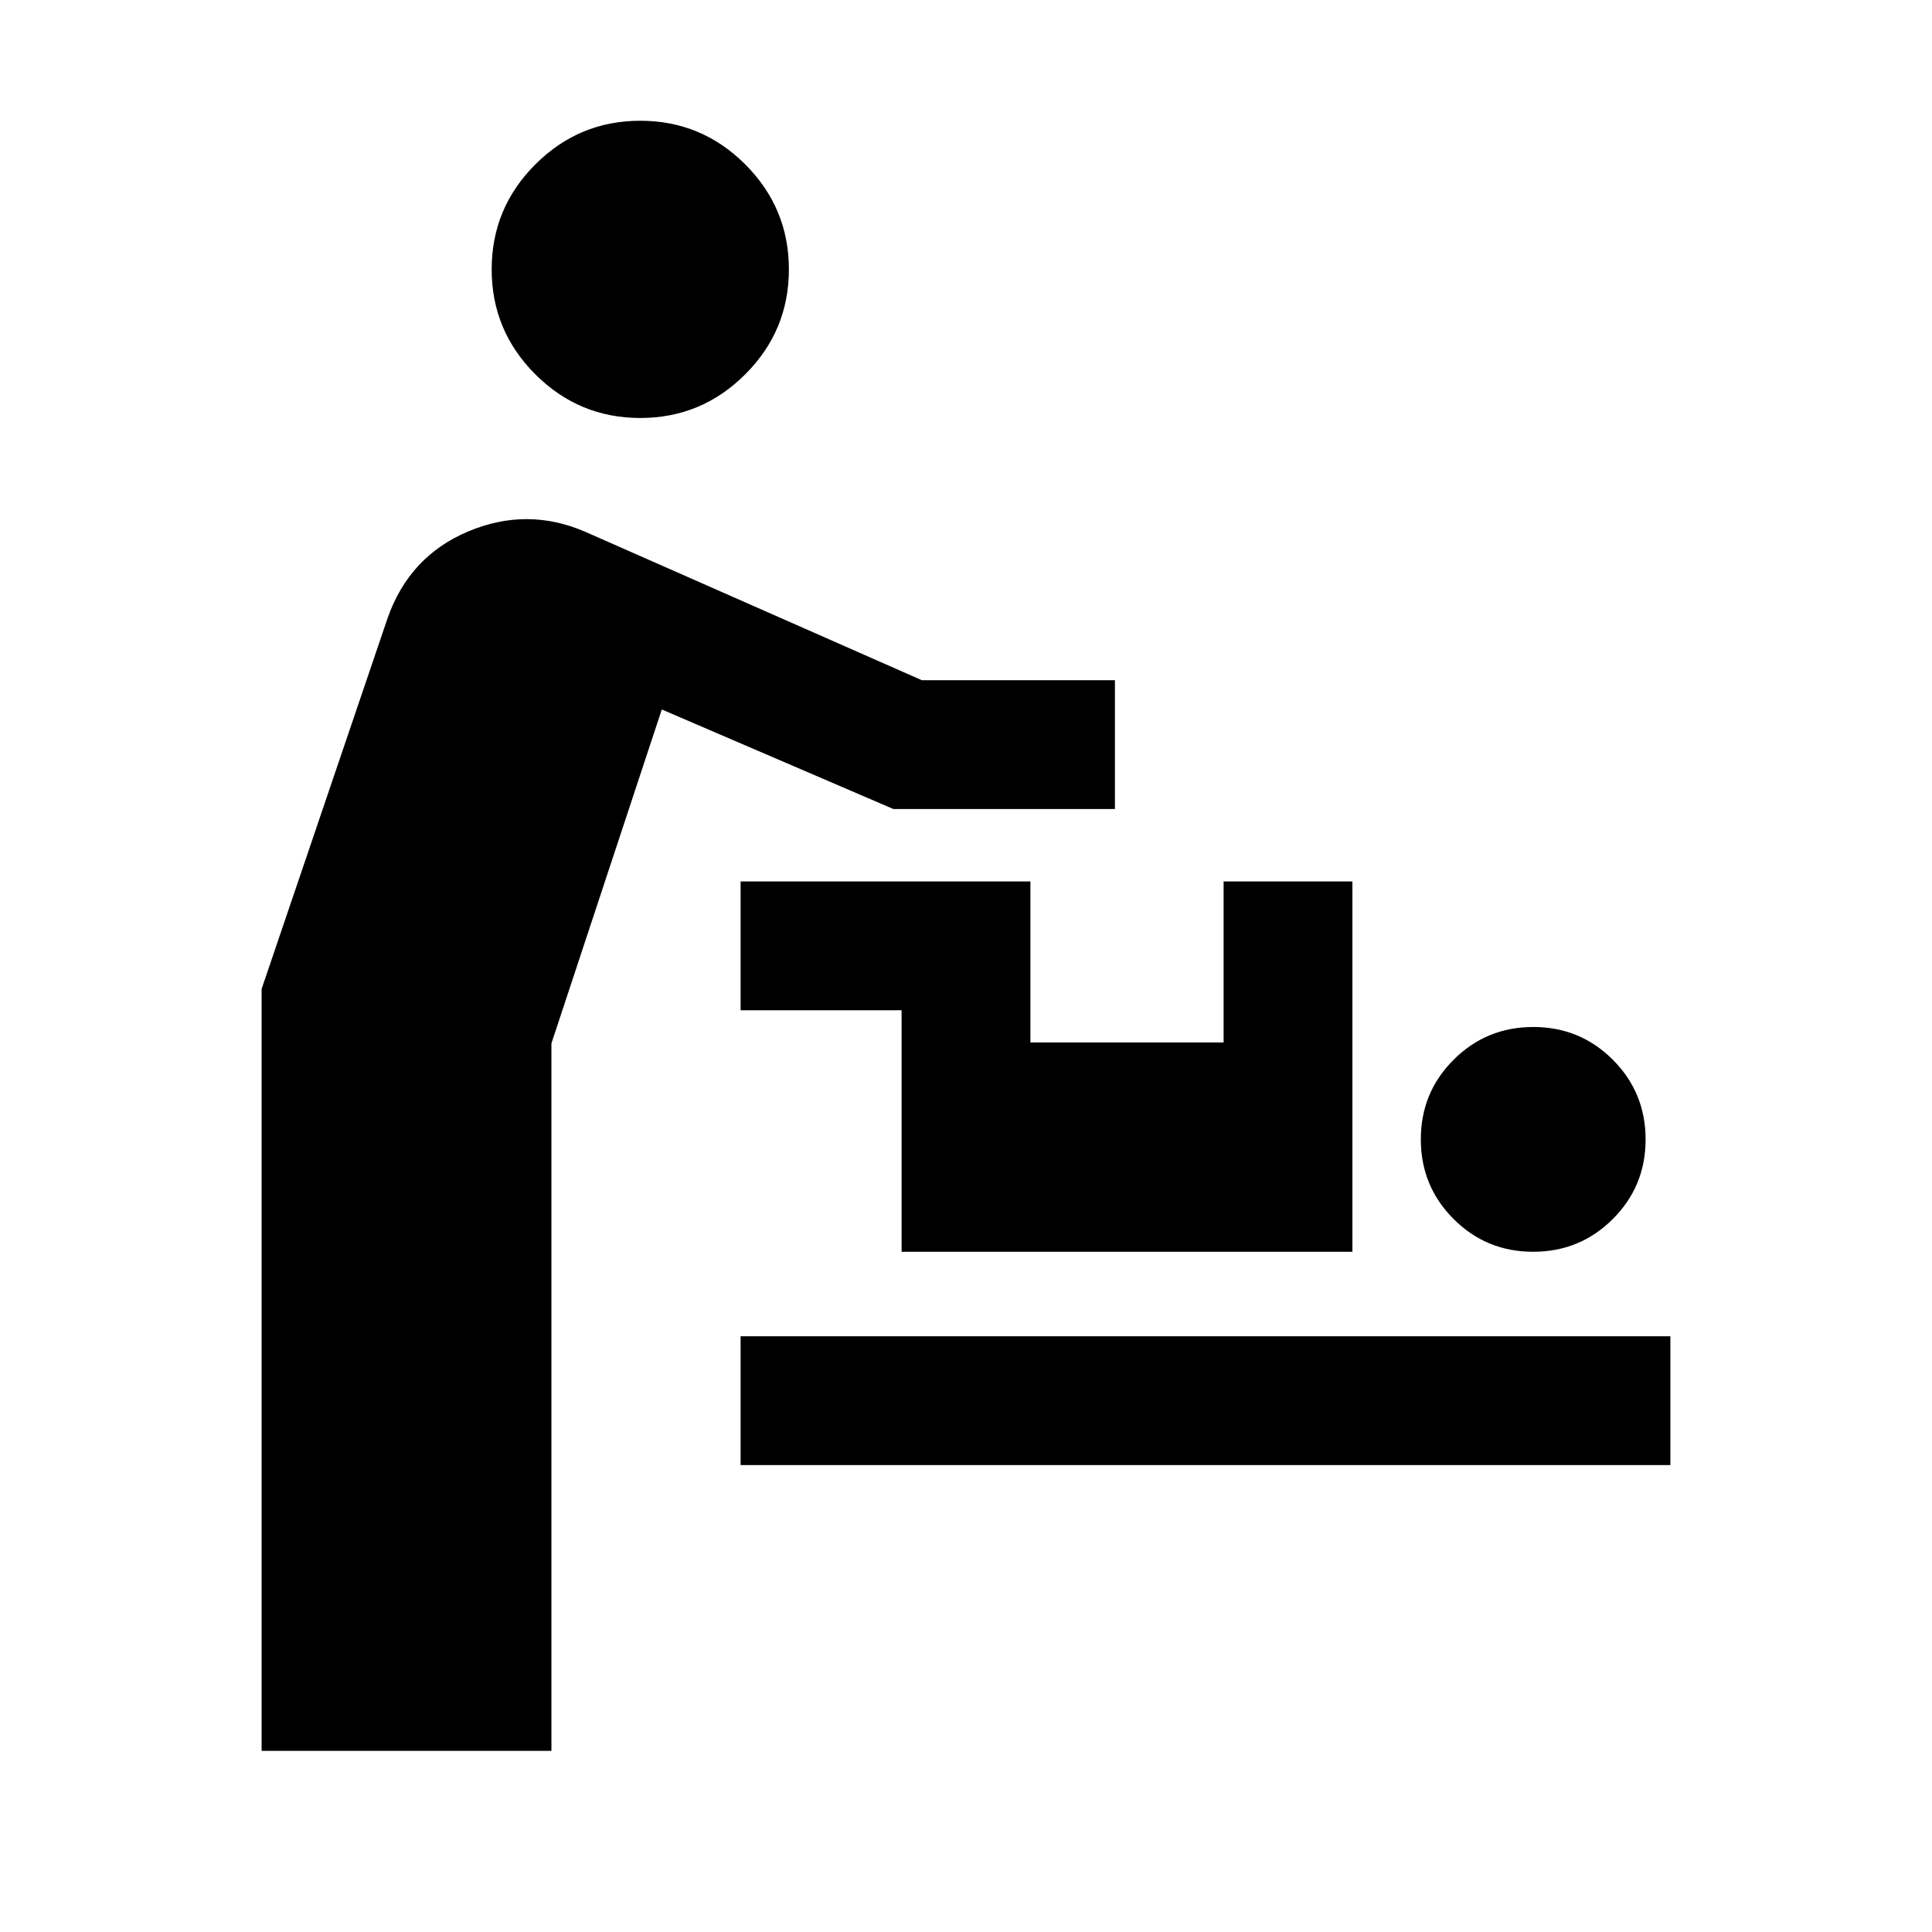 <svg xmlns="http://www.w3.org/2000/svg" height="20" viewBox="0 -960 960 960" width="20"><path d="M130.001-90v-378.6l62.615-184.322q10.846-30.769 40.096-43.038 29.25-12.269 58.057.192l167.308 73.769h95.922V-558H443.923l-115.077-49.462-54.847 165.924v351.537H130.001Zm188.153-662.307q-30.462 0-52.154-21.692-21.692-21.692-21.692-52.154 0-30.461 21.692-52.153 21.692-21.693 52.154-21.693 30.461 0 52.153 21.693 21.692 21.692 21.692 52.153 0 30.462-21.692 52.154-21.692 21.692-52.153 21.692Zm49.847 520.304v-63.998h461.998v63.998H368.001Zm393.817-105.998q-23.281 0-39.55-16.297-16.269-16.296-16.269-39.576 0-23.281 16.297-39.55 16.296-16.269 39.576-16.269t39.55 16.296q16.269 16.297 16.269 39.577 0 23.28-16.297 39.549-16.296 16.27-39.576 16.27Zm-313.817 0v-120h-80V-522h143.998v80h96.002v-80h63.998v183.999H448.001Z"/></svg>